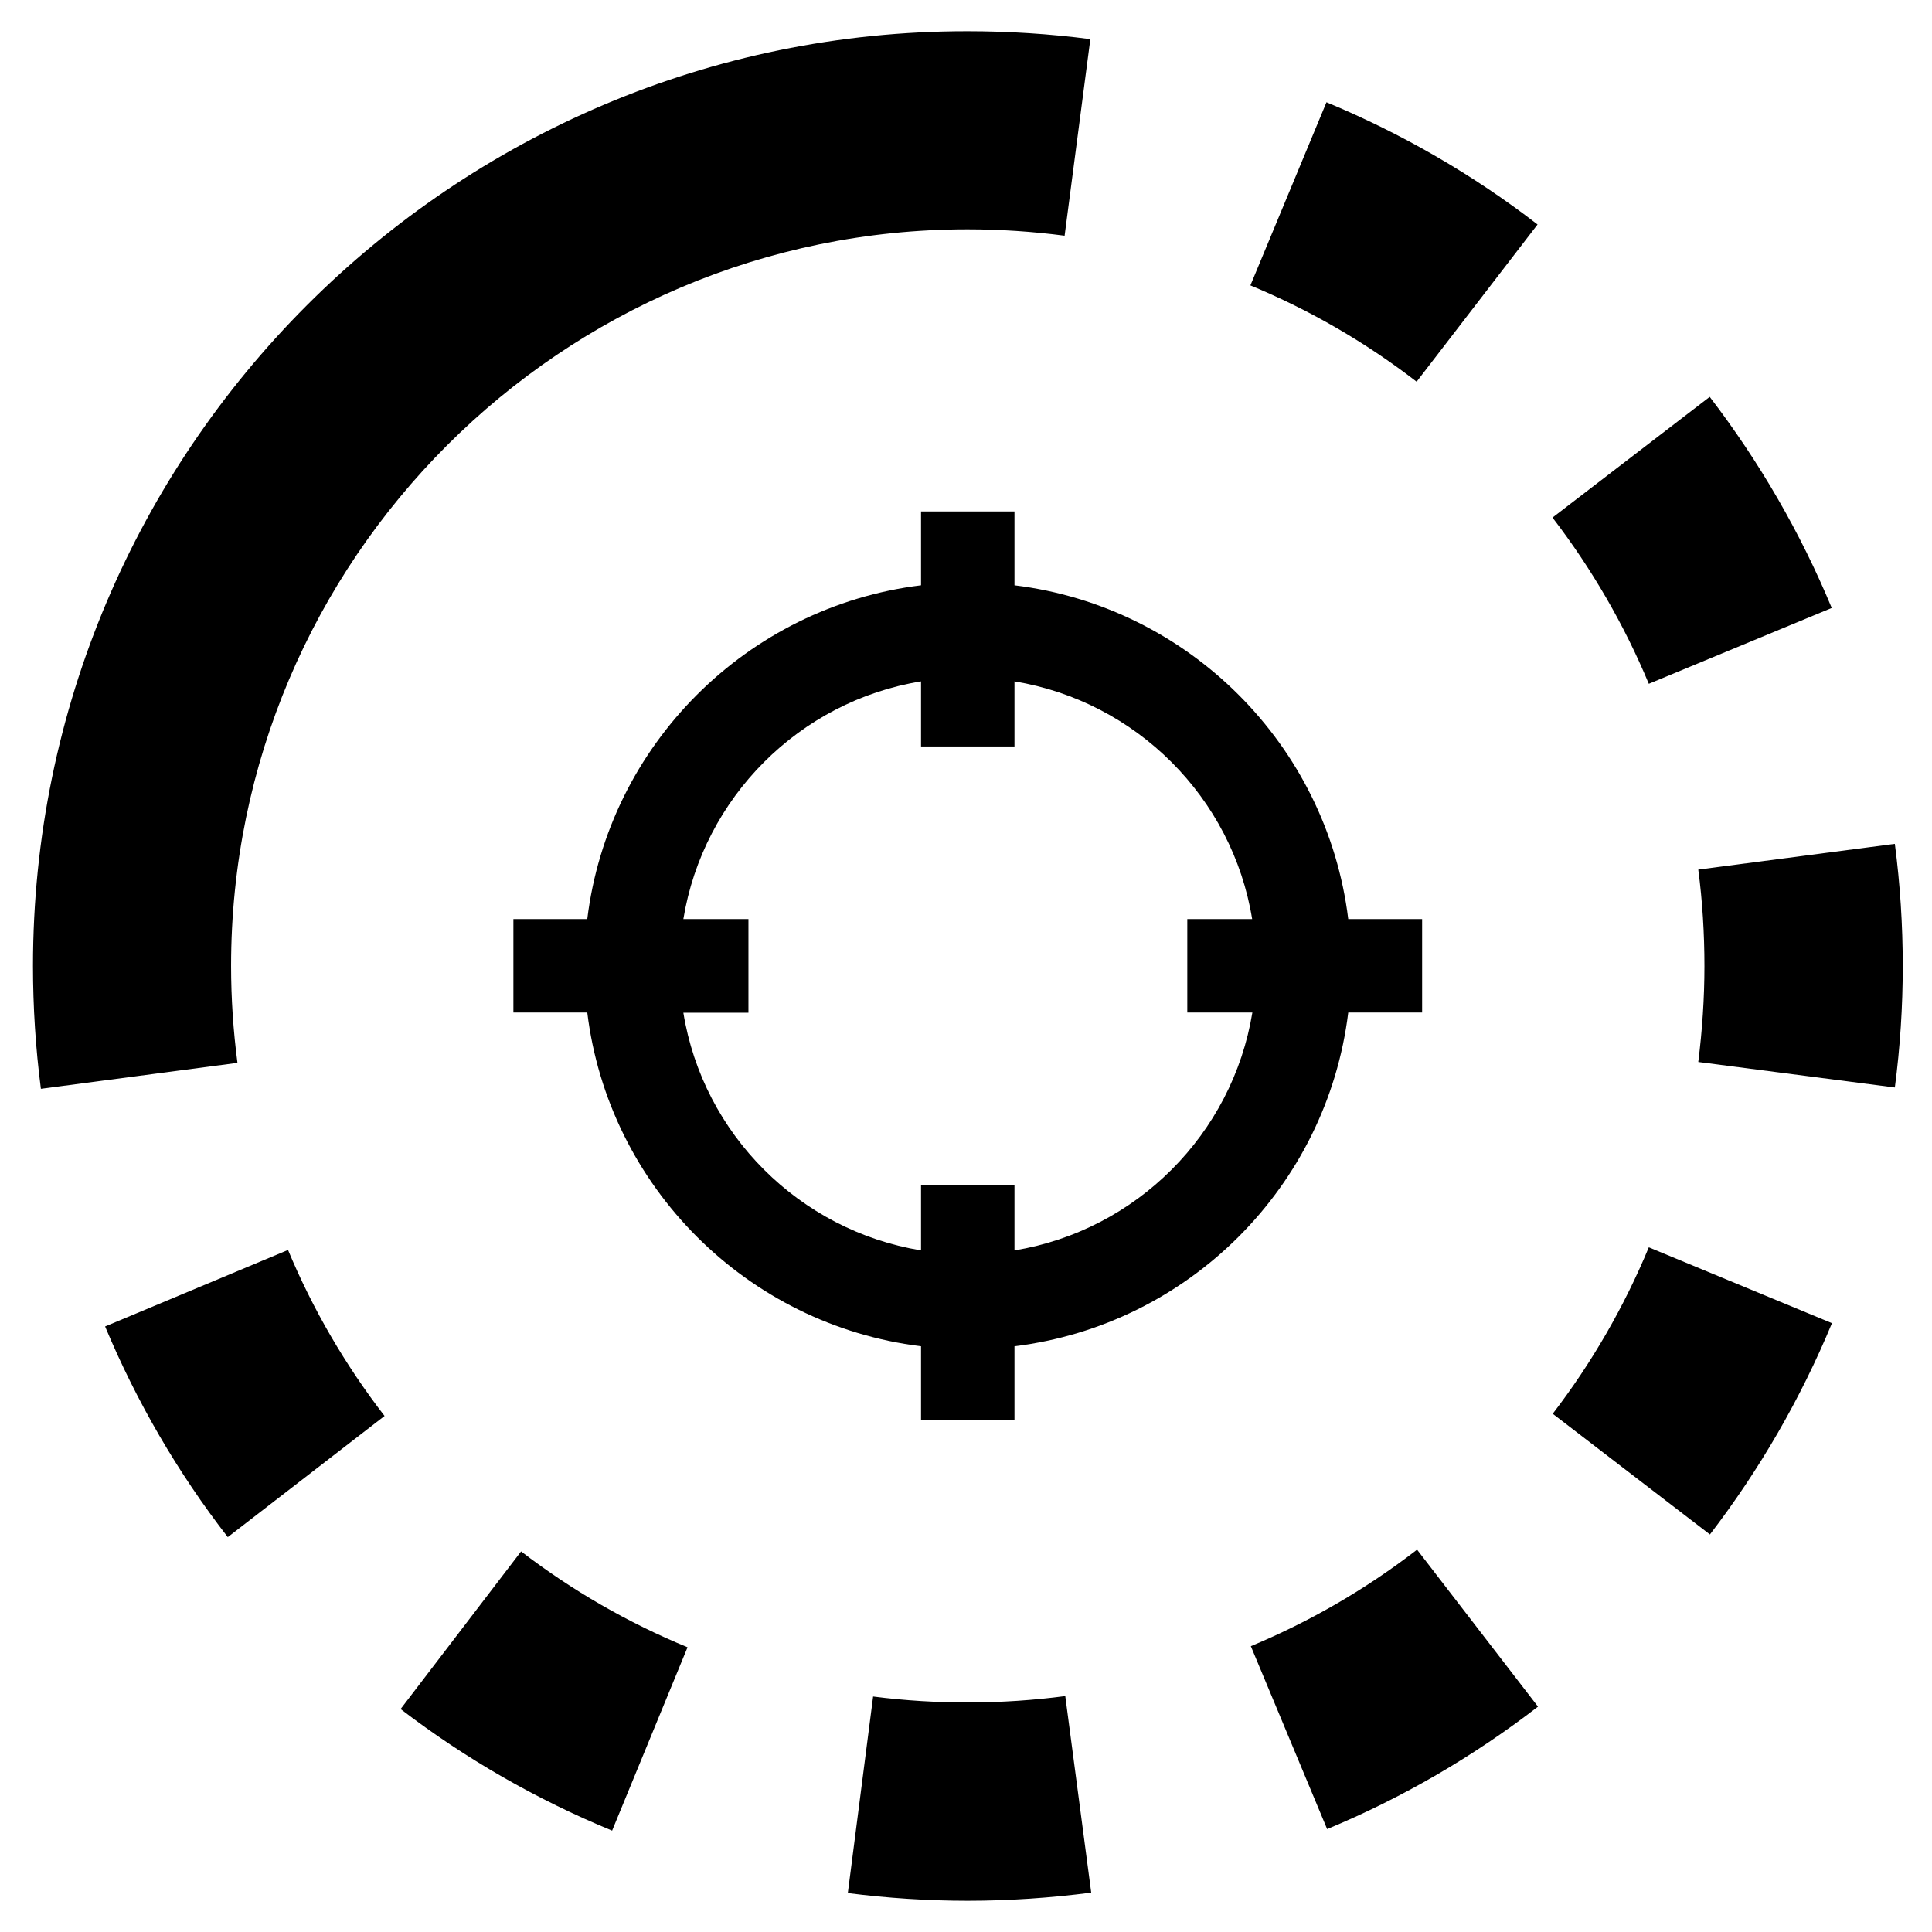 <?xml version="1.0" encoding="utf-8"?>
<!-- Generator: Adobe Illustrator 24.2.0, SVG Export Plug-In . SVG Version: 6.00 Build 0)  -->
<svg version="1.1" id="Warstwa_2" xmlns="http://www.w3.org/2000/svg" x="0px" y="0px"
	 viewBox="0 0 87.87 87.87" style="enable-background:new 0 0 87.87 87.87;" xml:space="preserve">
<g>
	<path d="M39.71,77.16l-1.15,8.94c1.8,0.23,3.63,0.35,5.45,0.35c1.88,0,3.77-0.13,5.62-0.37l-1.18-8.94
		C45.58,77.52,42.59,77.53,39.71,77.16z"/>
	<path d="M69.93,10.21c-2.94-2.27-6.18-4.14-9.6-5.56l-3.46,8.33c2.7,1.12,5.24,2.59,7.56,4.38L69.93,10.21z"/>
	<path d="M4.78,60.33c1.43,3.42,3.3,6.64,5.58,9.58l7.13-5.51c-1.79-2.32-3.27-4.86-4.39-7.55L4.78,60.33z"/>
	<path d="M18.22,77.73c2.95,2.26,6.19,4.12,9.62,5.53l3.43-8.34c-2.7-1.11-5.25-2.58-7.57-4.36L18.22,77.73z"/>
	<path d="M56.89,74.87l3.47,8.32c3.42-1.42,6.65-3.3,9.59-5.57l-5.5-7.14C62.12,72.28,59.58,73.75,56.89,74.87z"/>
	<path d="M86.18,38.38l-8.94,1.17c0.19,1.44,0.28,2.92,0.28,4.39c0,1.46-0.1,2.92-0.28,4.36l8.94,1.16
		c0.24-1.82,0.36-3.68,0.36-5.52C86.54,42.07,86.42,40.21,86.18,38.38z"/>
	<path d="M70.62,64.3l7.15,5.49c2.26-2.95,4.13-6.18,5.55-9.61l-8.33-3.45C73.87,59.43,72.4,61.98,70.62,64.3z"/>
	<path d="M83.31,27.65c-1.42-3.42-3.29-6.65-5.55-9.6l-7.15,5.49c1.78,2.32,3.26,4.87,4.38,7.56L83.31,27.65z"/>
	<path d="M10.51,43.93c0-18.47,15.03-33.5,33.5-33.5c1.48,0,2.96,0.1,4.41,0.29l1.17-8.94c-1.84-0.24-3.72-0.36-5.59-0.36
		C20.57,1.41,1.5,20.48,1.5,43.93c0,1.87,0.12,3.75,0.36,5.59l8.94-1.18C10.61,46.89,10.51,45.41,10.51,43.93z"/>
</g>
<path d="M64.68,41.8h-3.36c-0.97-7.92-7.26-14.21-15.18-15.18v-3.36h-4.25v3.36c-7.92,0.97-14.21,7.26-15.18,15.18h-3.36v4.25h3.36
	c0.97,7.92,7.26,14.21,15.18,15.18v3.36h4.25v-3.36c7.92-0.97,14.21-7.26,15.18-15.18h3.36V41.8z M46.14,56.87v-2.96h-4.25v2.96
	c-5.53-0.91-9.91-5.28-10.81-10.81h2.96V41.8h-2.96c0.91-5.53,5.28-9.91,10.81-10.81v2.96h4.25v-2.96
	c5.53,0.91,9.91,5.28,10.81,10.81H54v4.25h2.96C56.05,51.59,51.68,55.96,46.14,56.87z"/>
</svg>
